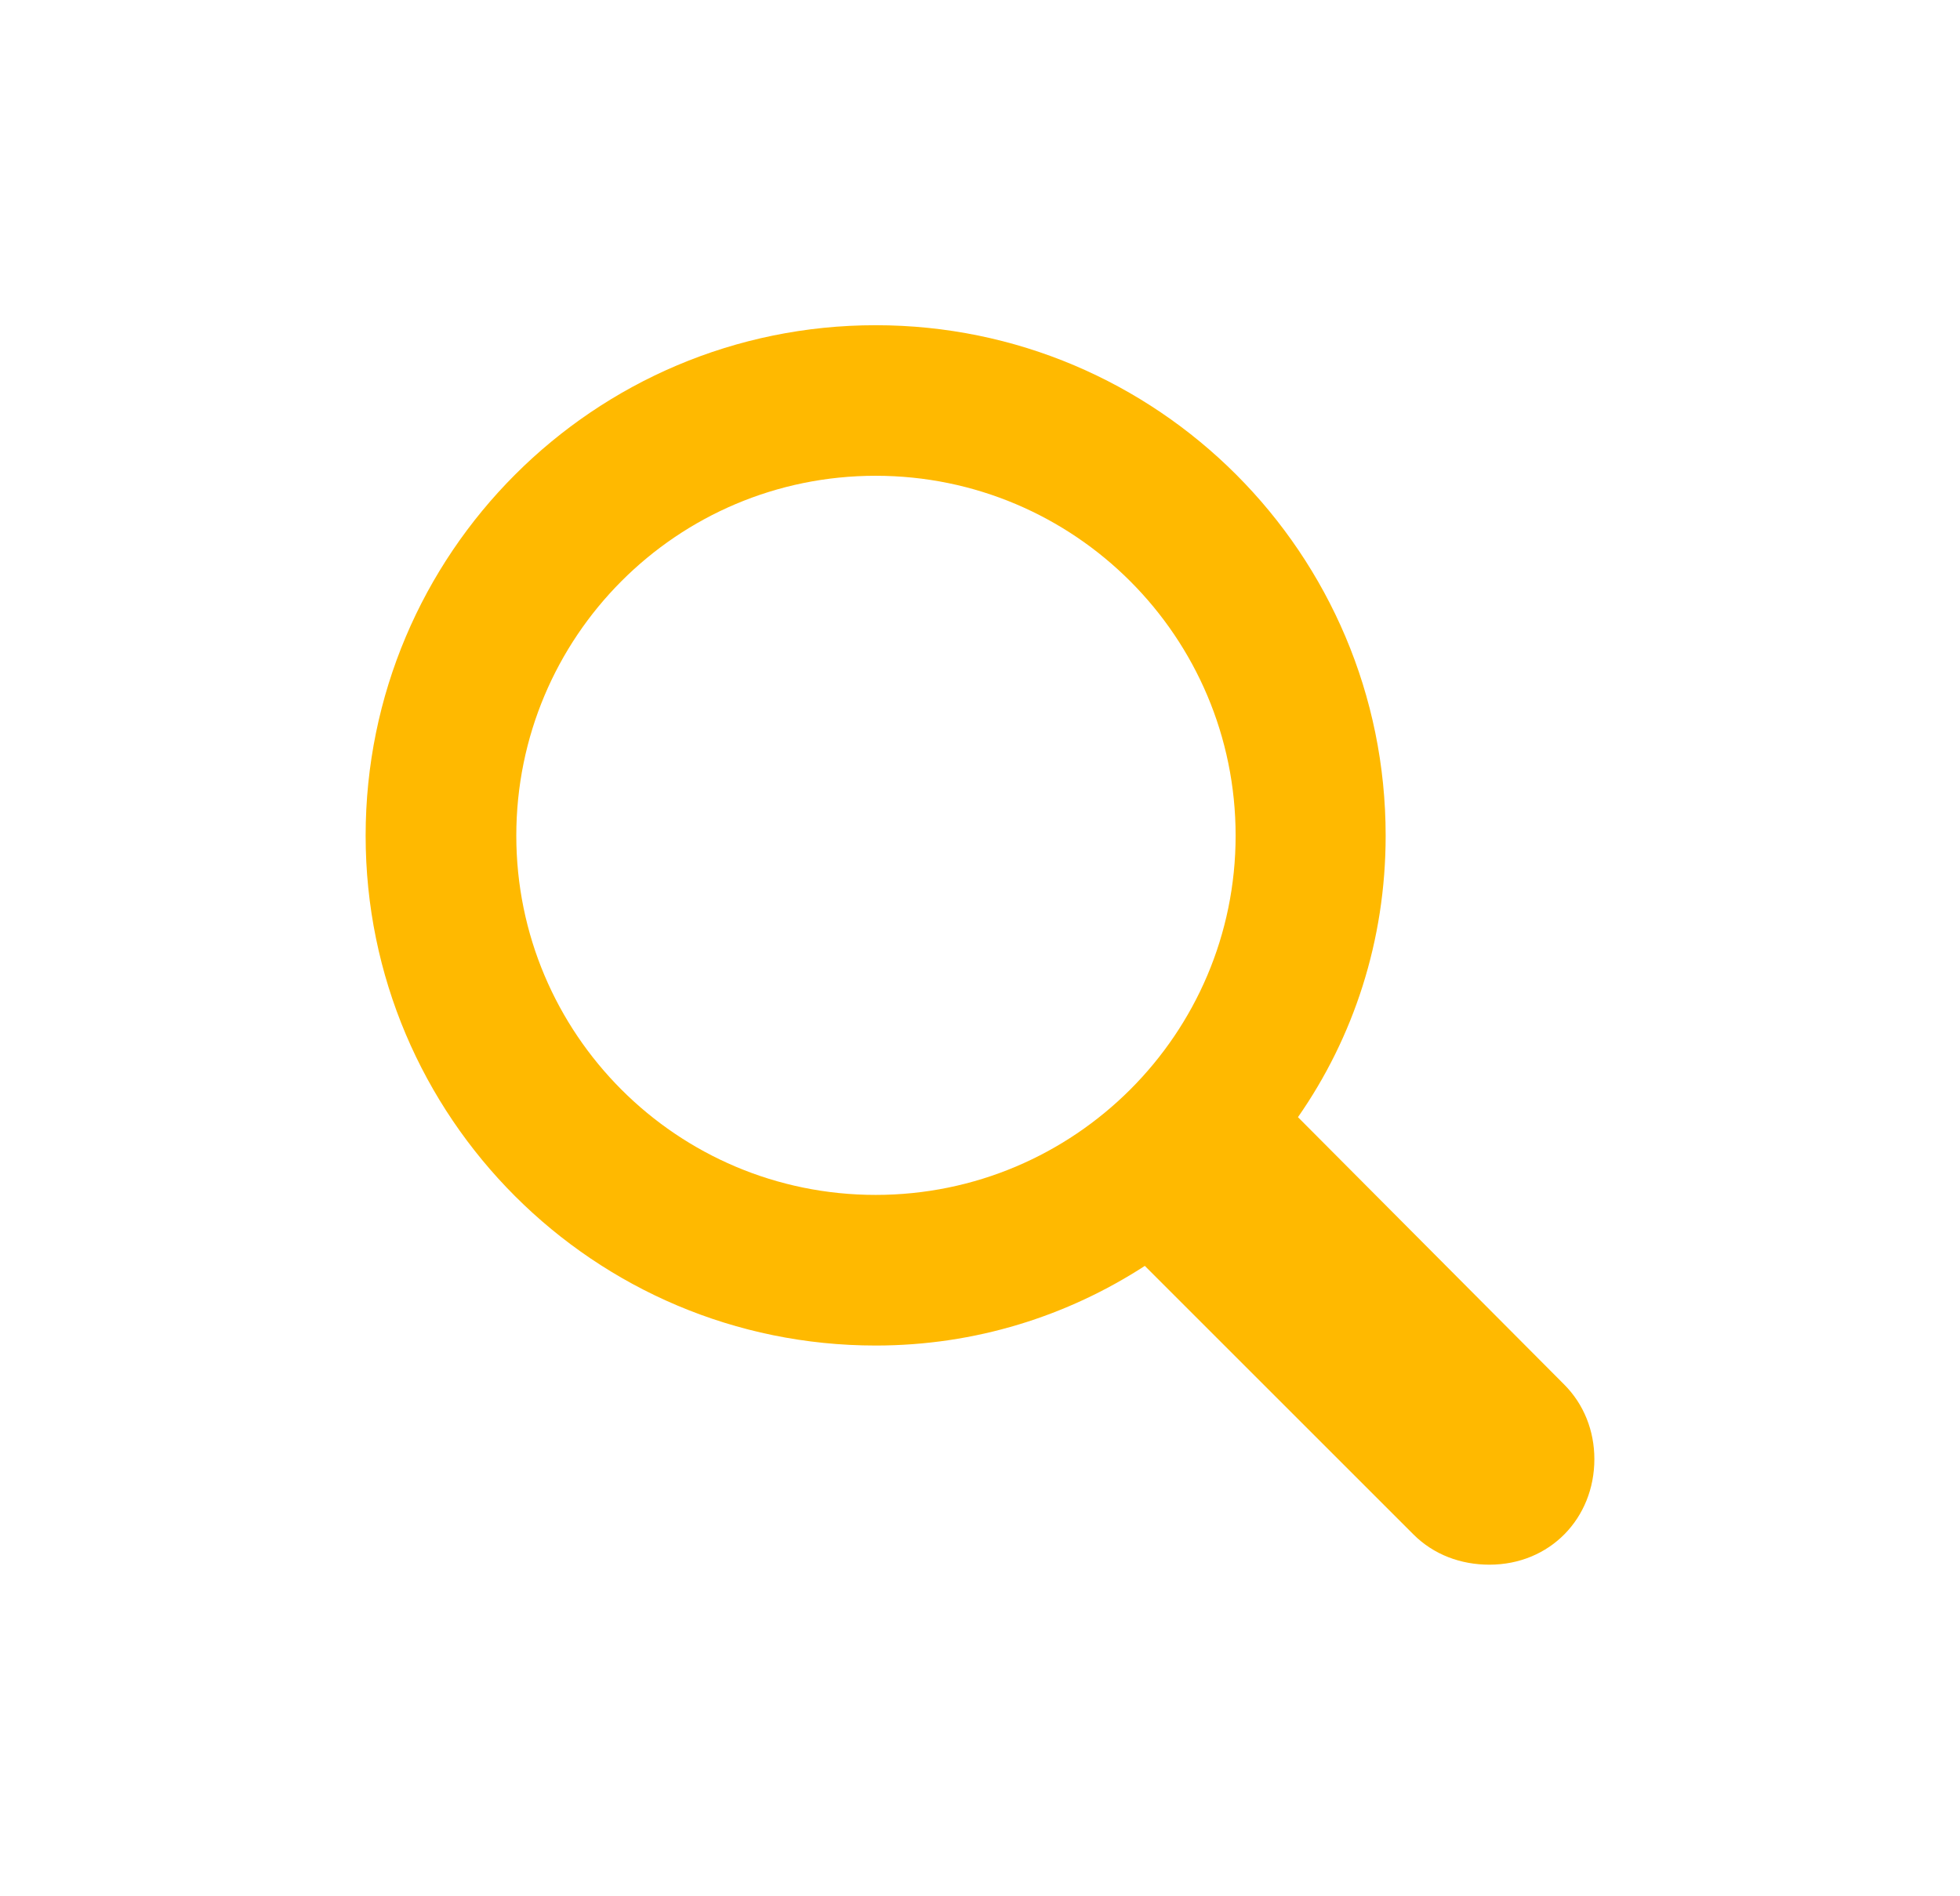 <svg width="31" height="30" viewBox="0 0 31 30" fill="none" xmlns="http://www.w3.org/2000/svg">
<path d="M5.783 13.221C5.783 8.758 9.396 5.145 13.85 5.145C18.303 5.145 21.916 8.758 21.916 13.221C21.916 14.881 21.408 16.414 20.529 17.674L24.738 21.902C25.051 22.215 25.217 22.635 25.217 23.084C25.217 24.021 24.514 24.754 23.557 24.754C23.107 24.754 22.678 24.598 22.355 24.275L18.107 20.027C16.887 20.818 15.432 21.287 13.85 21.287C9.396 21.287 5.783 17.674 5.783 13.221ZM8.166 13.221C8.166 16.355 10.705 18.904 13.85 18.904C16.994 18.904 19.543 16.355 19.543 13.221C19.543 10.076 16.994 7.527 13.85 7.527C10.705 7.527 8.166 10.076 8.166 13.221Z" fill="#FFB900"/>
</svg>

